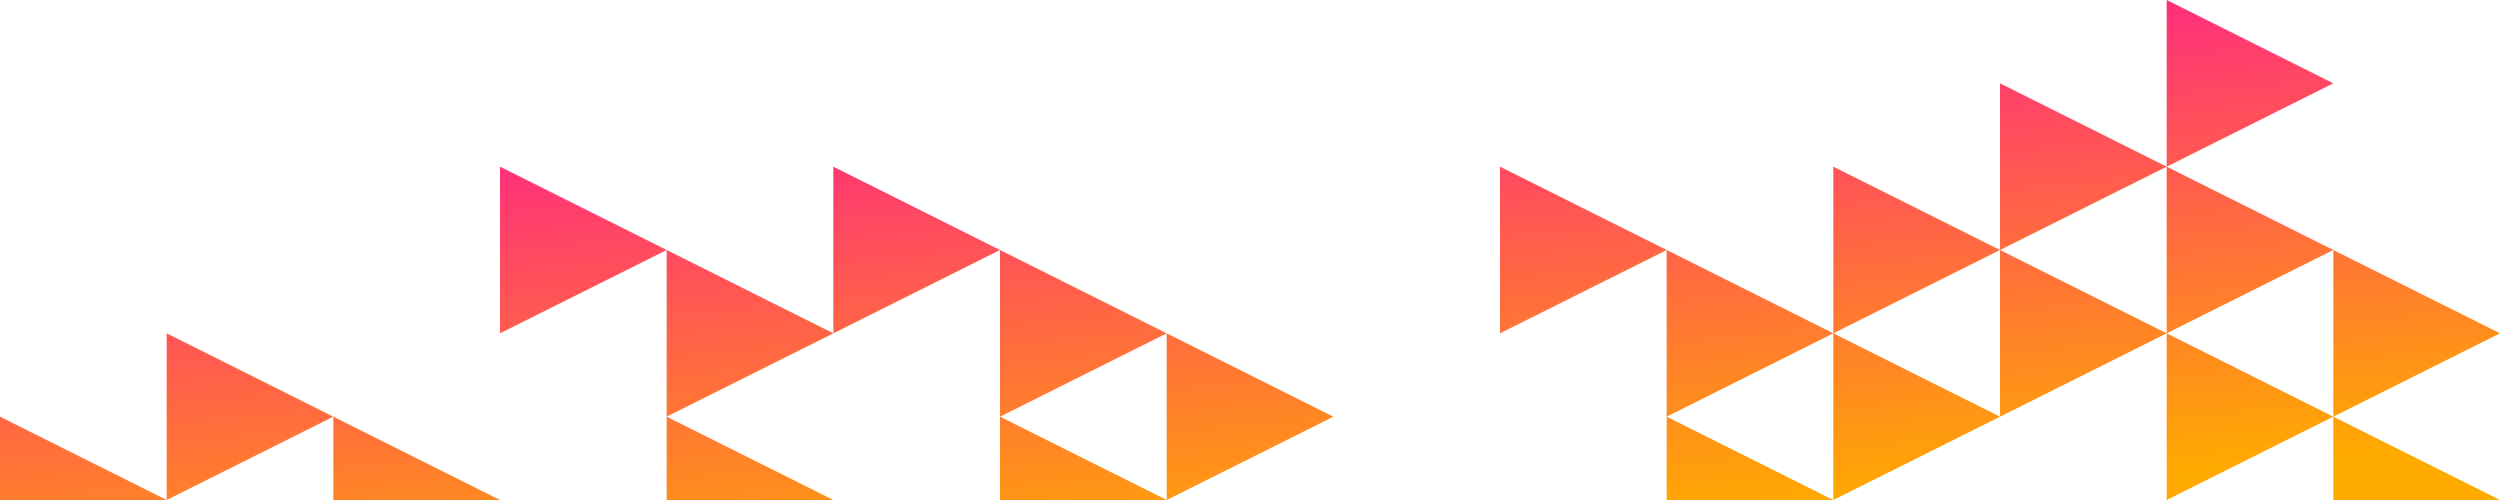 <svg width="1920" height="384" viewBox="0 0 1920 384" fill="none" xmlns="http://www.w3.org/2000/svg">
<path fill-rule="evenodd" clip-rule="evenodd" d="M0 320V384H128L256 320V384H384L256 320L128 256V384L0 320ZM1920 256L1792 192L1664 128L1792 64L1664 0V128L1536 64V192L1408 128V256L1280 192L1152 128V256L1280 192V320V384H1408L1536 320L1664 256V384L1792 320V384H1920L1792 320L1920 256ZM1792 320V192L1664 256V128L1536 192L1408 256L1280 320L1408 384V256L1536 320V192L1664 256L1792 320ZM896 384L1024 320L896 256L768 192L640 128V256L512 192L384 128V256L512 192V320V384H640L512 320L640 256L768 192V320V384H896ZM768 320L896 384V256L768 320Z" fill="url(#paint0_linear_2054_812)"/>
<defs>
<linearGradient id="paint0_linear_2054_812" x1="480" y1="-24" x2="526.492" y2="469.977" gradientUnits="userSpaceOnUse">
<stop stop-color="#FF00AA"/>
<stop offset="1" stop-color="#FFAA00"/>
</linearGradient>
</defs>
</svg>
